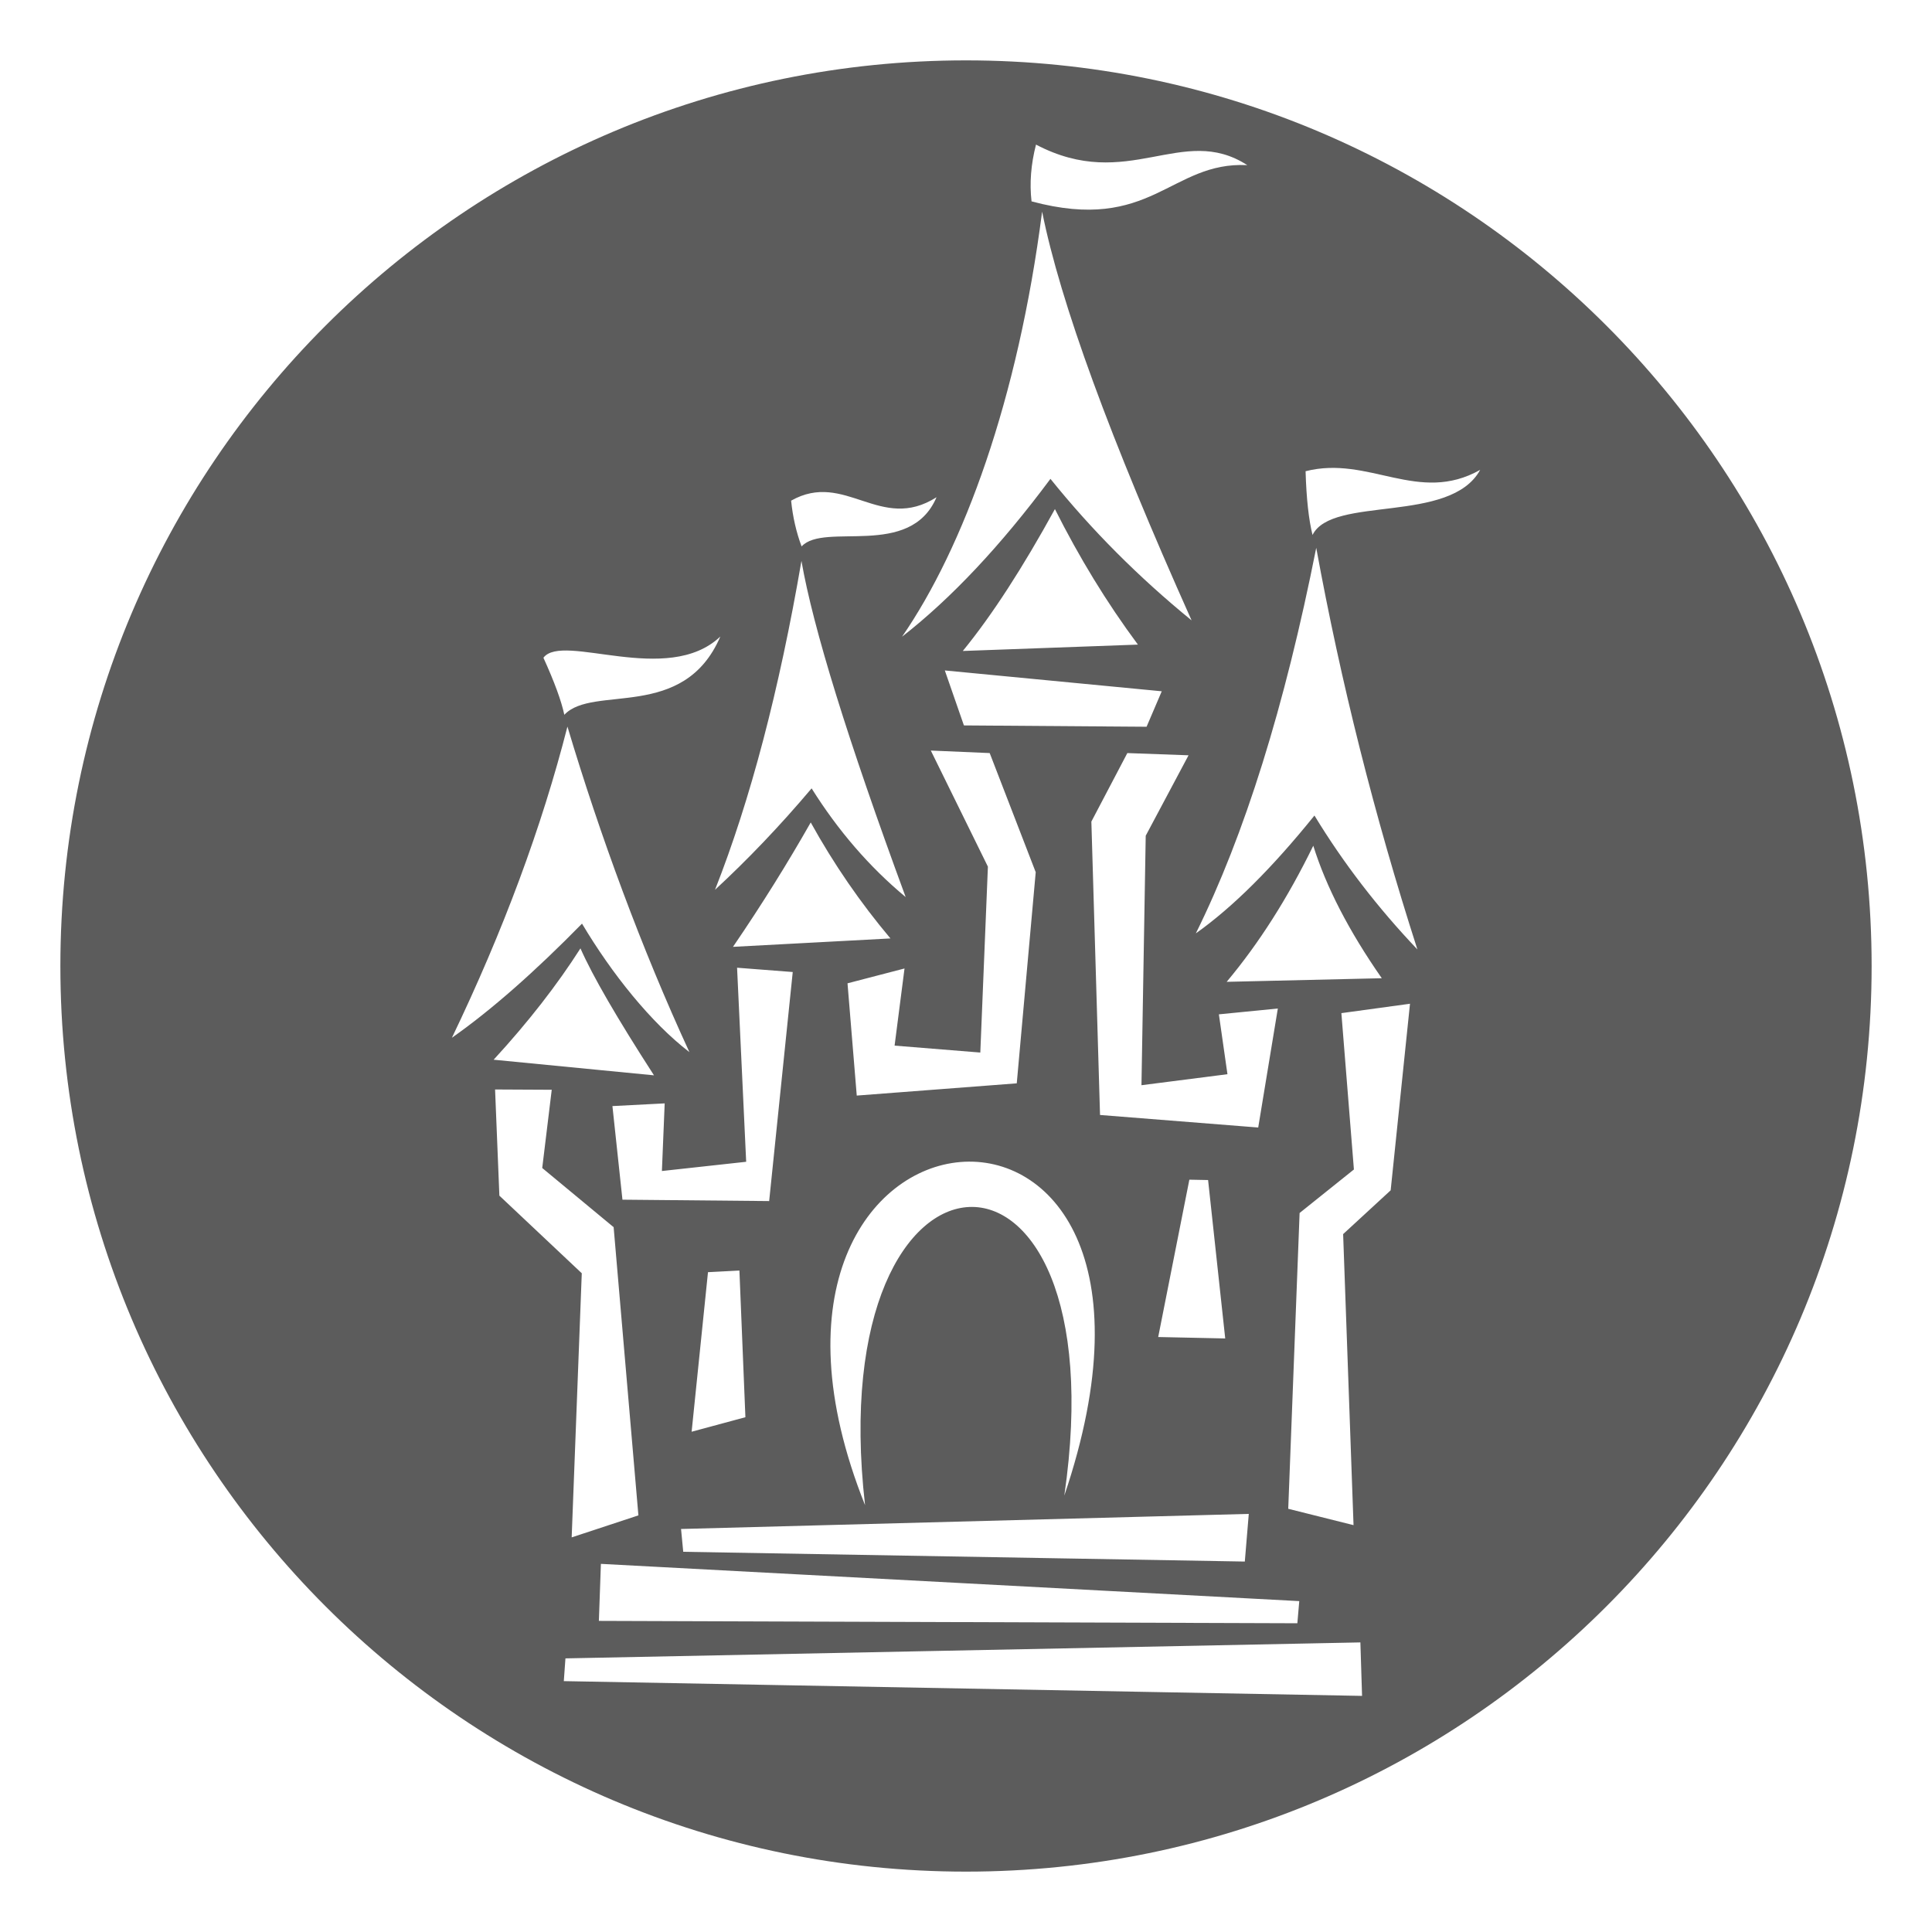 <?xml version="1.0" encoding="iso-8859-1"?>
<!-- Generator: Adobe Illustrator 16.0.0, SVG Export Plug-In . SVG Version: 6.00 Build 0)  -->
<!DOCTYPE svg PUBLIC "-//W3C//DTD SVG 1.1//EN" "http://www.w3.org/Graphics/SVG/1.1/DTD/svg11.dtd">
<svg version="1.1" xmlns="http://www.w3.org/2000/svg" xmlns:xlink="http://www.w3.org/1999/xlink" x="0px" y="0px" width="128px"
	 height="128px" viewBox="0 0 128 128" style="enable-background:new 0 0 128 128;" xml:space="preserve">
<g id="_x31_42-magic-kingdom">
	<path style="fill:#5C5C5C;" d="M64.002,4C30.86,4,4,30.861,4,64c0,33.14,26.86,60,60.002,60C97.142,124,124,97.14,124,64
		C124,30.861,97.142,4,64.002,4z M68.638,9.58c6.092,3.202,9.672-1.432,13.997,1.36c-5.086-0.252-6.349,4.537-14.293,2.401
		C68.204,12.139,68.301,10.89,68.638,9.58z M69.043,14.021c1.209,6.029,4.518,15.054,9.903,27.081
		c-3.527-2.876-6.637-6.003-9.351-9.377c-3.293,4.427-6.572,7.917-9.831,10.458C63.844,36.262,67.438,26.494,69.043,14.021z
		 M80.754,67.203l3.906-0.387l-1.3,7.885L72.88,73.87l-0.574-19.438l2.383-4.539l4.055,0.147l-2.837,5.329l-0.282,16.529
		l5.697-0.729L80.754,67.203z M81.27,65.049c2.137-2.55,4.046-5.549,5.738-9.018c0.85,2.718,2.354,5.646,4.539,8.779L81.27,65.049z
		 M49.436,76.971l-0.603-12.857l3.688,0.285l-1.562,15.175l-9.72-0.092l-0.664-6.201l3.462-0.179l-0.184,4.481L49.436,76.971z
		 M61.669,49.726l3.901,0.167l3.049,7.893l-1.256,13.988l-10.601,0.811l-0.612-7.438l3.777-0.983l-0.658,5.111l5.679,0.459
		l0.503-12.317L61.669,49.726z M76.969,45.799l-1.005,2.35l-12.102-0.088l-1.265-3.642L76.969,45.799z M63.788,43.129
		c1.937-2.368,3.964-5.506,6.103-9.401c1.597,3.177,3.416,6.175,5.499,8.979L63.788,43.129z M57.312,99.722
		c-11.38-28.489,23.805-31.925,13.201-0.634C74.29,73.116,54.354,73.856,57.312,99.722z M48.562,62.731
		c1.94-2.841,3.651-5.601,5.151-8.242c1.532,2.768,3.298,5.329,5.282,7.685L48.562,62.731z M53.771,52.232
		c-2.109,2.499-4.251,4.734-6.399,6.719c2.342-5.944,4.251-13.208,5.726-21.789c0.774,4.444,3.069,11.86,6.905,22.271
		C57.581,57.421,55.514,55.01,53.771,52.232z M49.385,93.894l-3.563,0.962l1.084-10.571l2.082-0.109L49.385,93.894z M82.735,100.299
		l-0.263,3.158l-37.206-0.647l-0.145-1.511L82.735,100.299z M76.734,88.581l2.064-10.424l1.241,0.024l1.135,10.495L76.734,88.581z
		 M86.08,106.078l-0.127,1.467l-46.276-0.157l0.134-3.778L86.08,106.078z M62.047,32.943c-1.752,4.109-7.43,1.622-8.939,3.259
		c-0.35-0.93-0.584-1.943-0.694-3.032C55.988,31.153,58.323,35.31,62.047,32.943z M47.724,42.171
		c-2.425,5.646-8.44,3.161-10.336,5.186c-0.197-0.926-0.661-2.189-1.385-3.78C37.277,41.881,44.222,45.499,47.724,42.171z
		 M37.594,48.139c2.159,7.219,4.92,14.718,8.082,21.568c-2.548-1.959-5.136-5.187-7.116-8.514c-3.11,3.168-5.976,5.703-8.62,7.562
		C33.349,61.658,35.897,54.783,37.594,48.139z M38.457,62.832c0.804,1.828,2.431,4.63,4.871,8.411l-10.623-1.034
		C35.006,67.707,36.919,65.242,38.457,62.832z M32.8,72.181l3.754,0.019l-0.63,5.183l4.731,3.921l1.641,19.094l-4.421,1.457
		l0.669-17.498l-5.459-5.142L32.8,72.181z M37.354,111.379l0.108-1.507l52.667-1.058l0.111,3.543L37.354,111.379z M92.135,78.862
		l-3.149,2.901l0.689,19.282l-4.326-1.084l0.753-19.597l3.598-2.883L88.87,67.123l4.546-0.623L92.135,78.862z M87.086,54.031
		c-2.788,3.455-5.398,6.064-7.859,7.808c3.224-6.505,5.89-15.026,7.977-25.545c1.62,8.862,3.849,17.738,6.702,26.609
		C91.295,60.159,89.013,57.201,87.086,54.031z M86.959,35.443c-0.251-0.999-0.407-2.407-0.461-4.223
		c4.189-1.069,7.474,2.22,11.568-0.091C96.089,34.748,88.256,32.815,86.959,35.443z"/>
</g>
<g id="Layer_1">
</g>
</svg>
